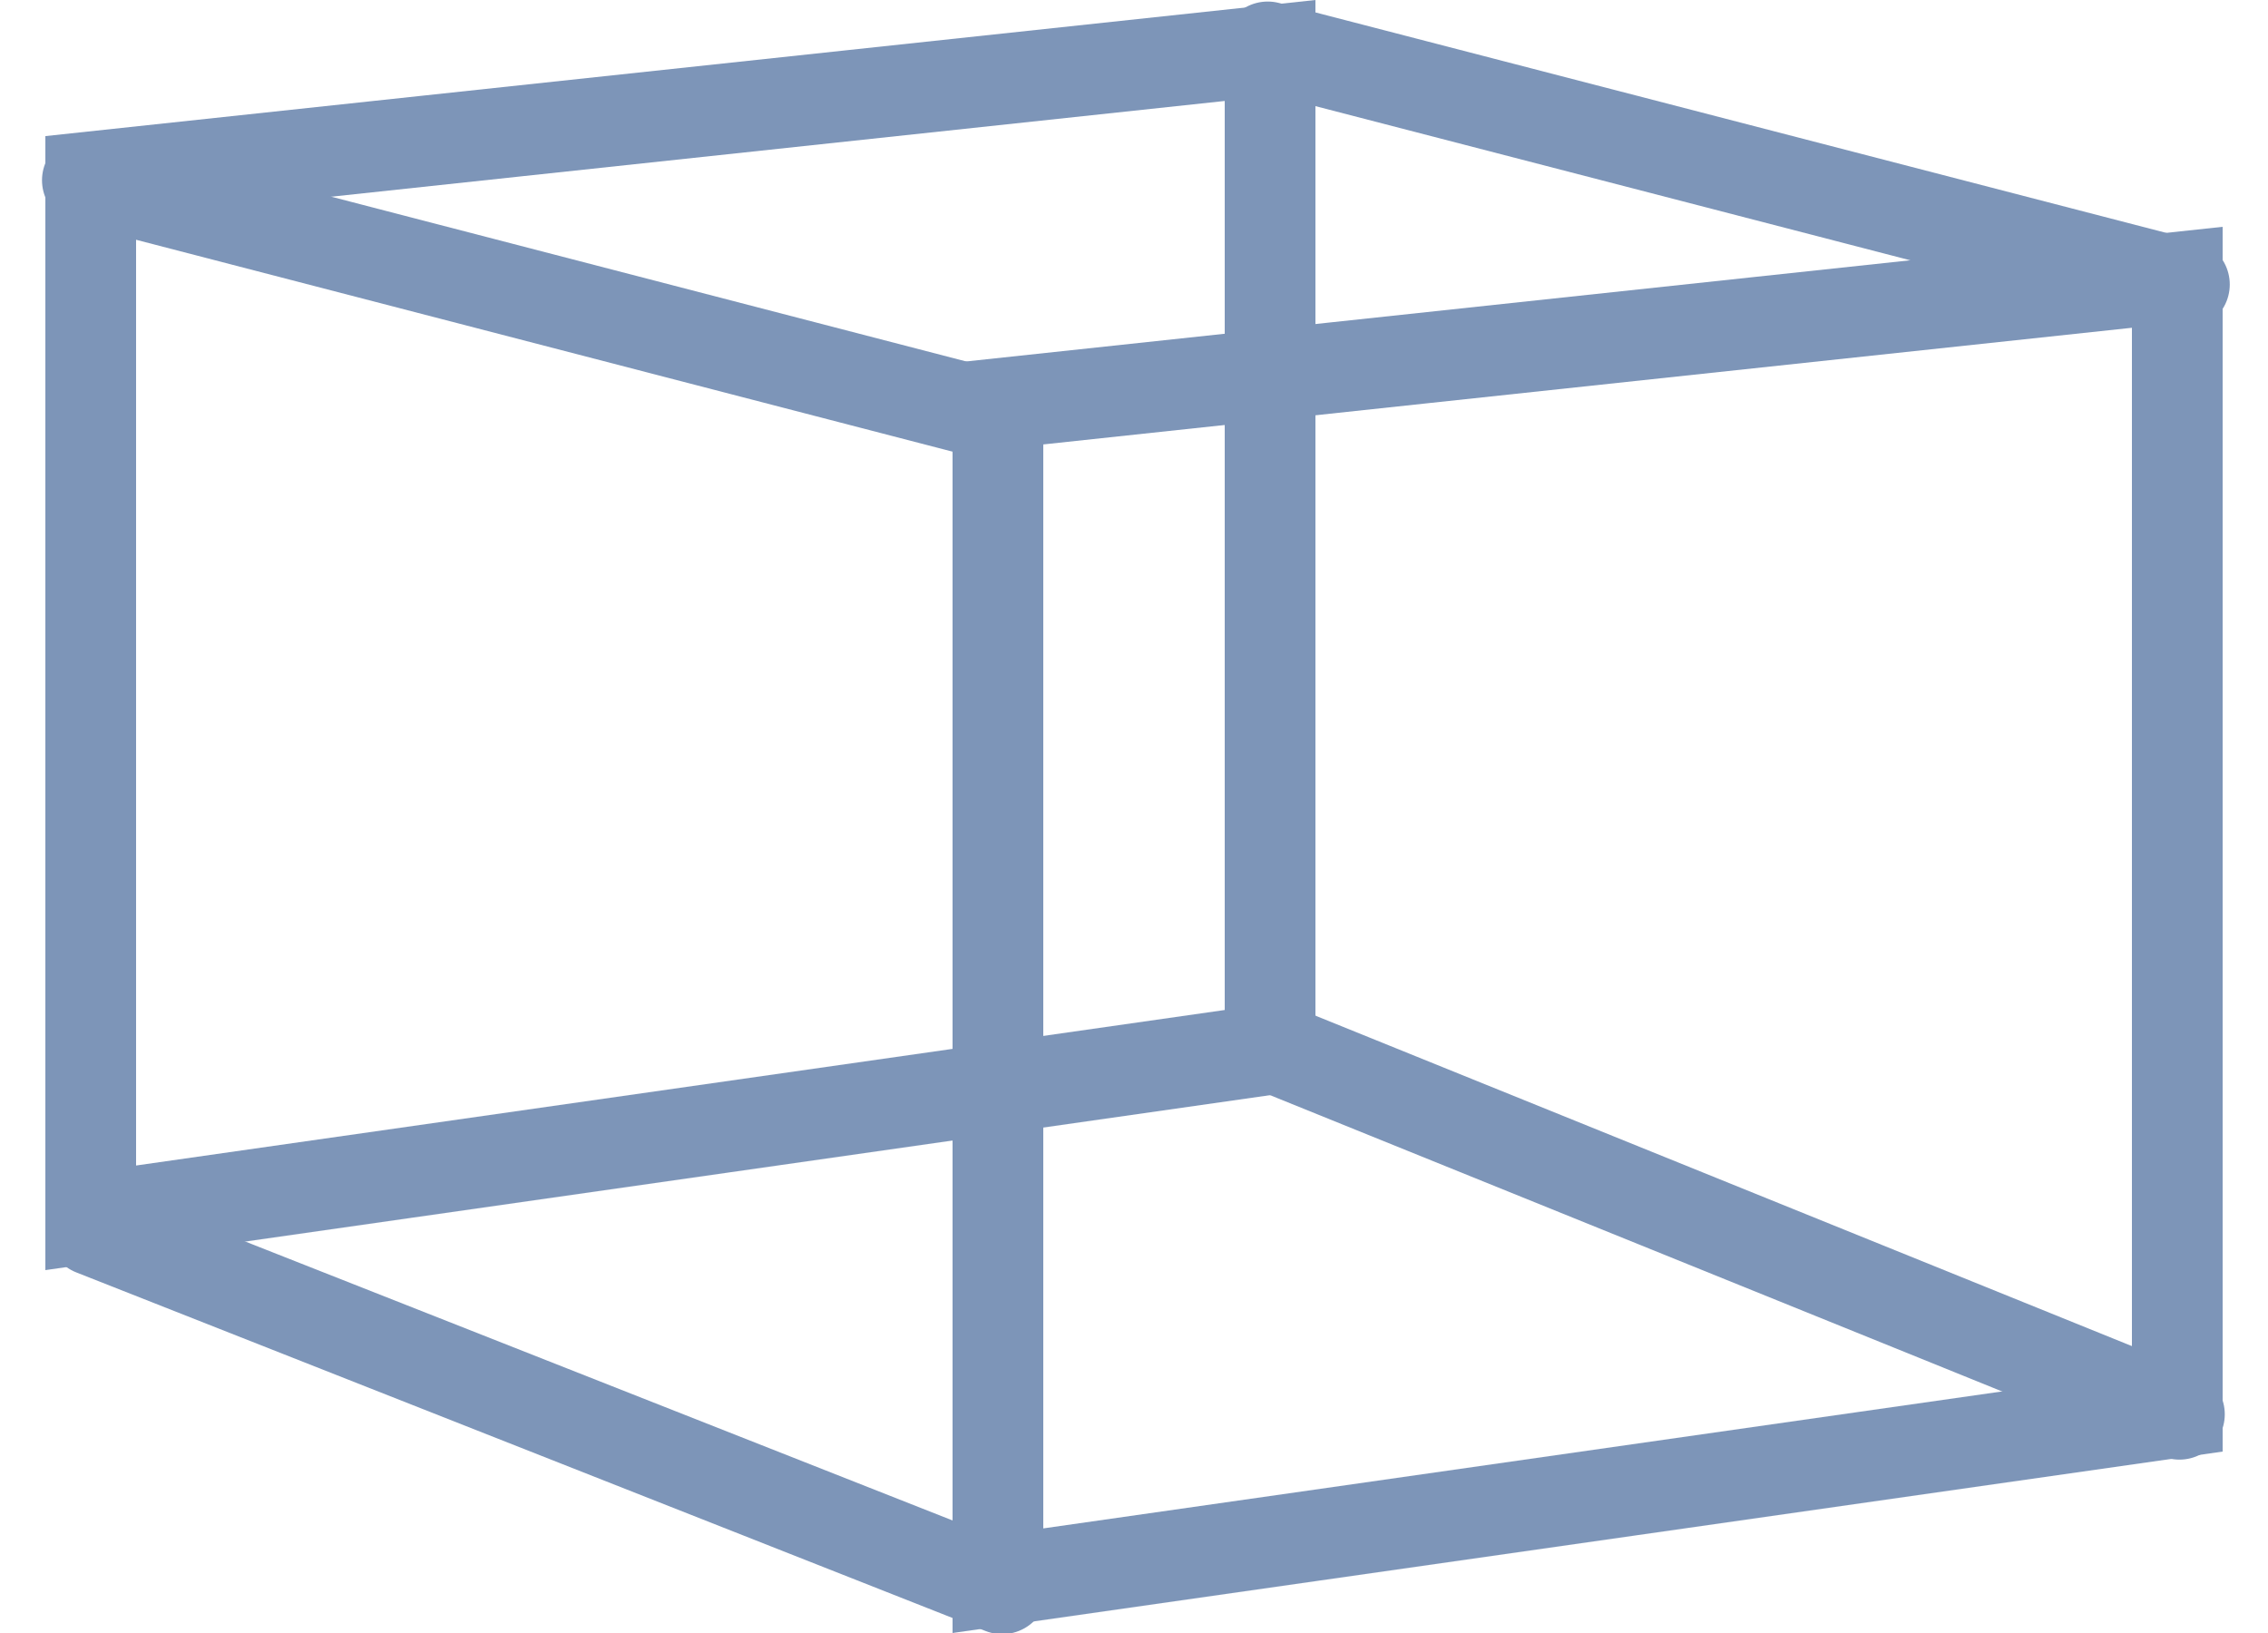 <?xml version="1.0" encoding="UTF-8"?>
<svg width="50px" height="36px" viewBox="0 0 50 36" version="1.1" xmlns="http://www.w3.org/2000/svg" xmlns:xlink="http://www.w3.org/1999/xlink">
    <!-- Generator: Sketch 49 (51002) - http://www.bohemiancoding.com/sketch -->
    <title>3d</title>
    <desc>Created with Sketch.</desc>
    <defs></defs>
    <g id="Home-page" stroke="none" stroke-width="1" fill="none" fill-rule="evenodd">
        <g id="3d" transform="translate(1, 0)" stroke="#7D95B8" stroke-width="2">
            <path d="M1,3.899 L1,26.847 L27,23.133 L27,1.113 L1,3.899 Z" id="Rectangle-8"></path>
            <path d="M21,8.899 L21,34.847 L47,31.133 L47,6.113 L21,8.899 Z" id="Rectangle-8-Copy"></path>
            <path d="M47.157,6.271 L26.948,1.034" id="Path-2" stroke-linecap="round" stroke-linejoin="round"></path>
            <path d="M20.979,9.178 L0.926,3.974" id="Path-3" stroke-linecap="round" stroke-linejoin="round"></path>
            <path d="M21.093,35.025 L1.048,27.12" id="Path-4" stroke-linecap="round" stroke-linejoin="round"></path>
            <path d="M47.047,31.178 L26.816,22.99" id="Path-5" stroke-linecap="round" stroke-linejoin="round"></path>
        </g>
    </g>
</svg>